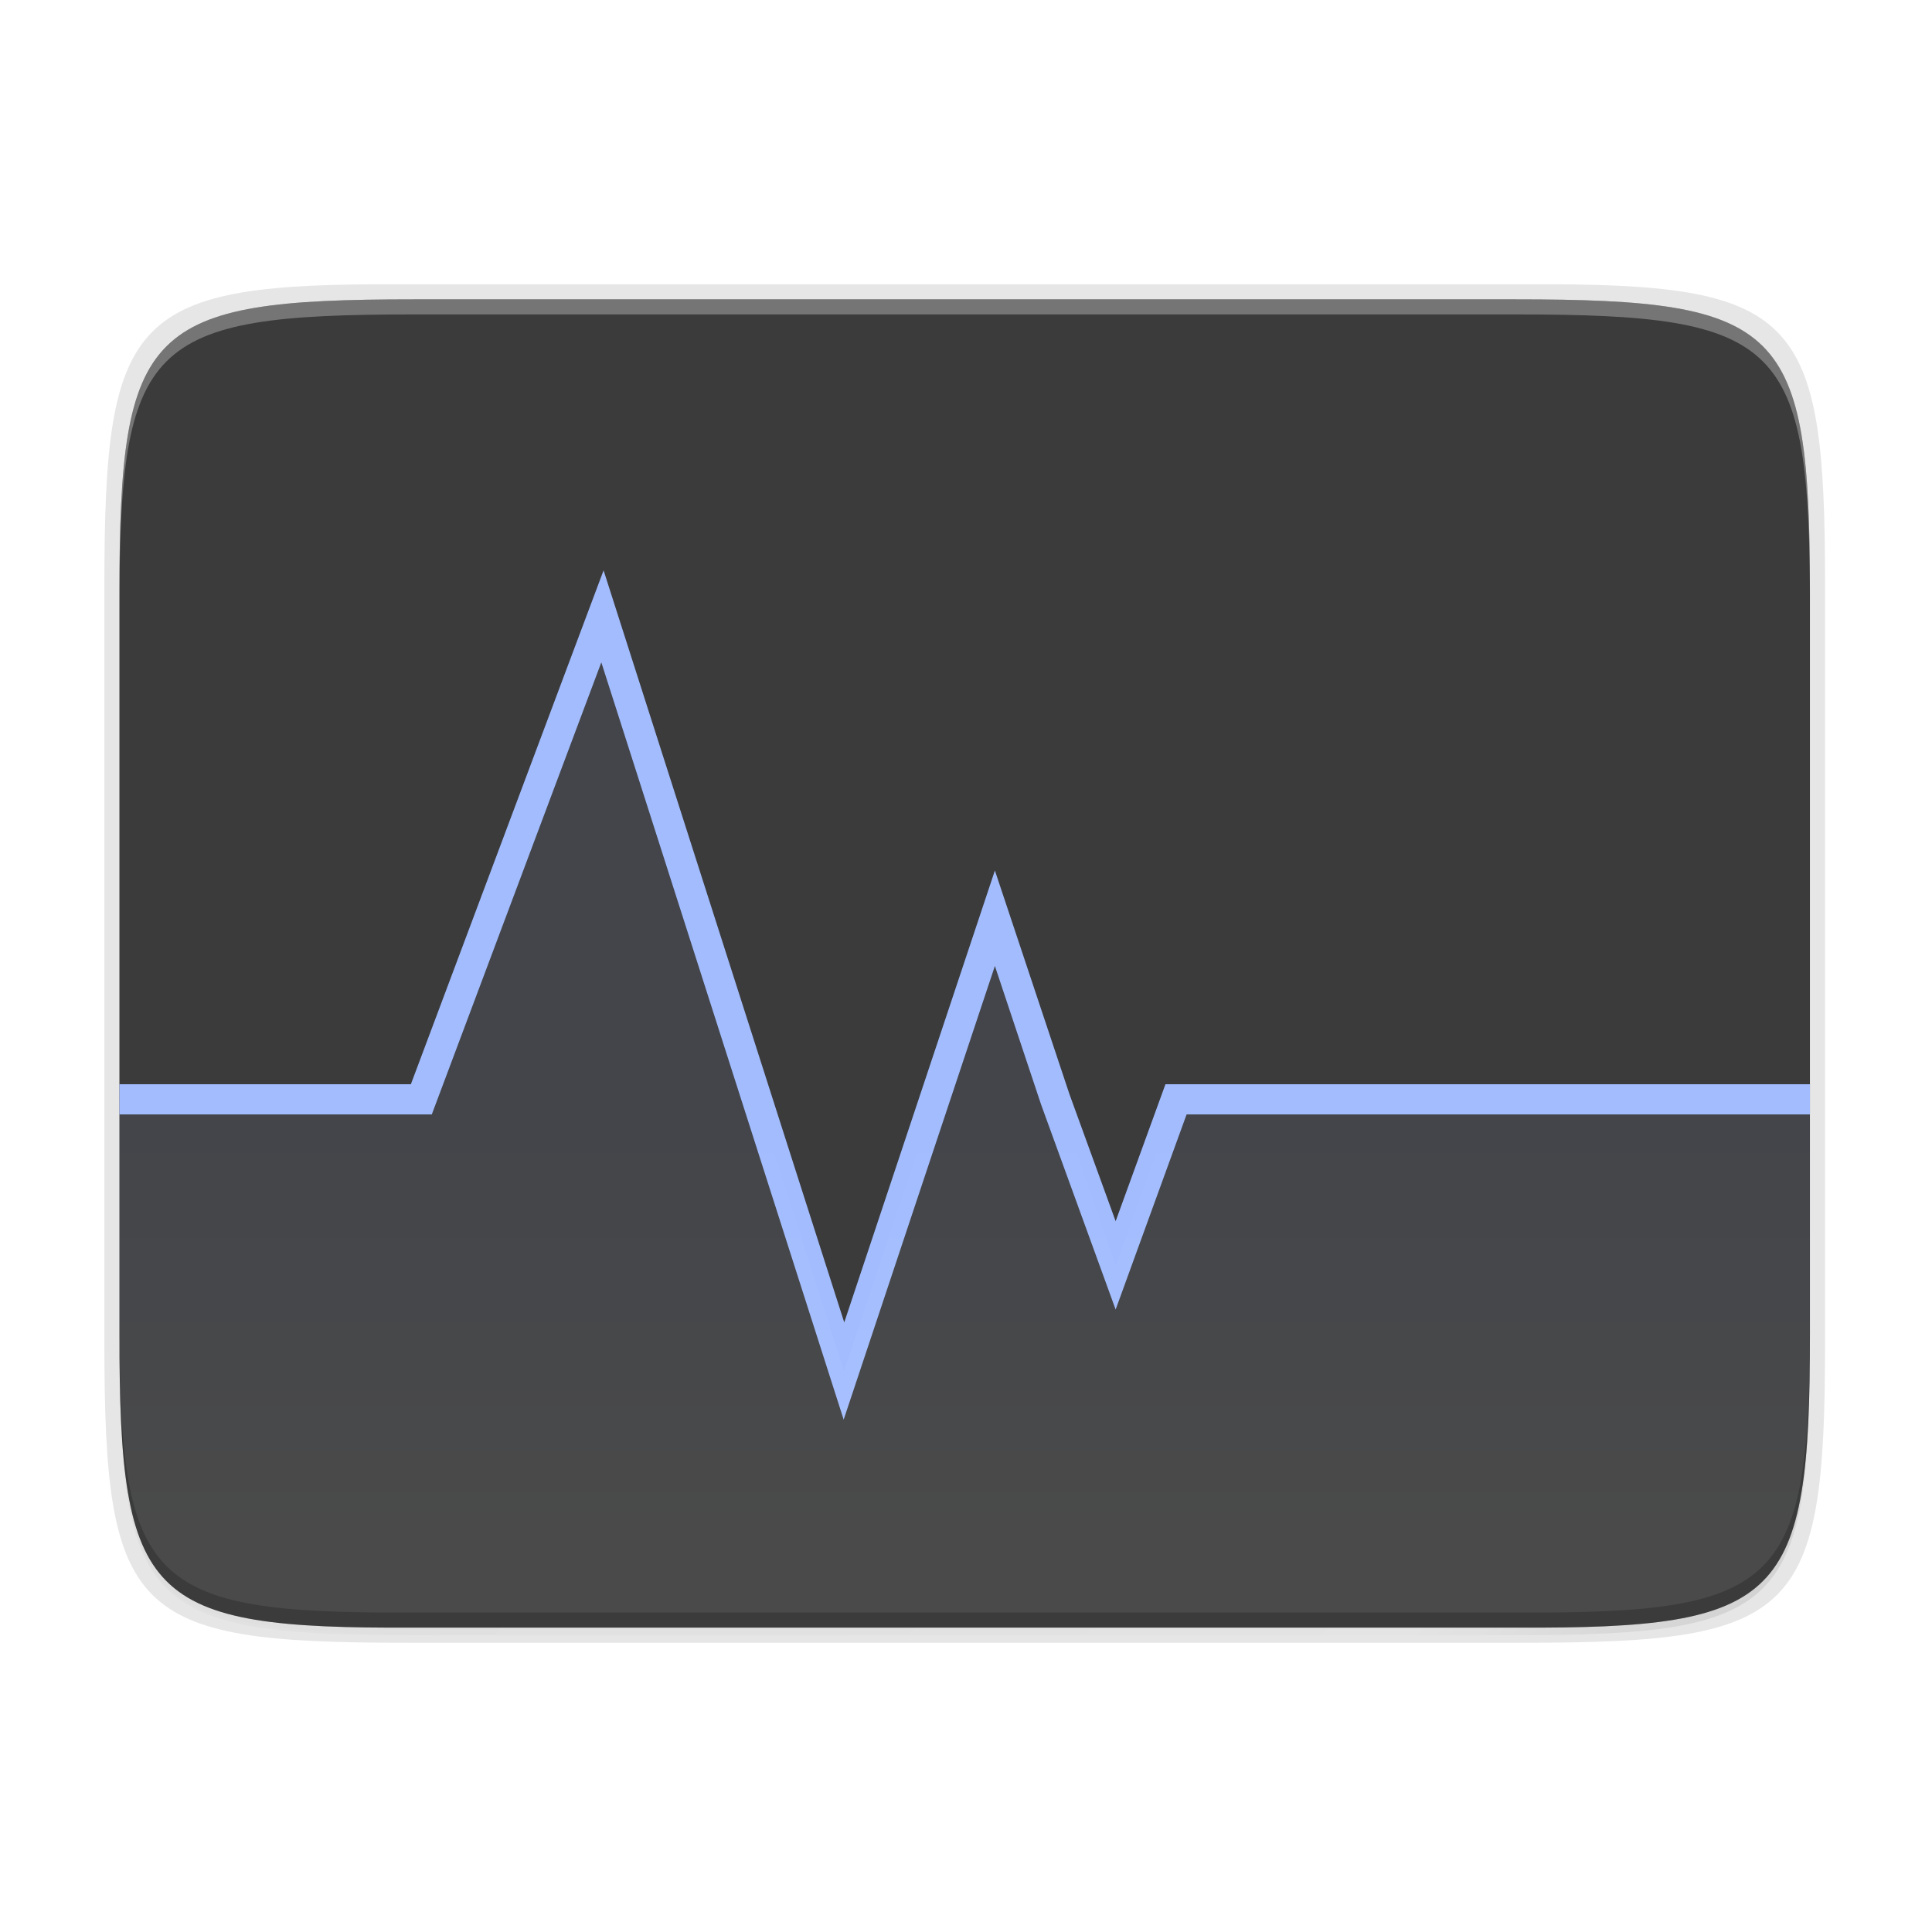 <?xml version="1.0" encoding="UTF-8" standalone="no"?>
<svg
   xmlns:osb="http://www.openswatchbook.org/uri/2009/osb"
   xmlns:dc="http://purl.org/dc/elements/1.1/"
   xmlns:cc="http://creativecommons.org/ns#"
   xmlns:rdf="http://www.w3.org/1999/02/22-rdf-syntax-ns#"
   xmlns:svg="http://www.w3.org/2000/svg"
   xmlns="http://www.w3.org/2000/svg"
   xmlns:xlink="http://www.w3.org/1999/xlink"
   xmlns:sodipodi="http://sodipodi.sourceforge.net/DTD/sodipodi-0.dtd"
   xmlns:inkscape="http://www.inkscape.org/namespaces/inkscape"
   height="256"
   id="svg7384"
   version="1.1"
   width="256"
   sodipodi:docname="system-monitor-app.svg"
   inkscape:version="0.92.3 (2405546, 2018-03-11)">
  <sodipodi:namedview
     pagecolor="#ffffff"
     bordercolor="#666666"
     borderopacity="1"
     objecttolerance="10"
     gridtolerance="10"
     guidetolerance="10"
     inkscape:pageopacity="0"
     inkscape:pageshadow="2"
     inkscape:window-width="1920"
     inkscape:window-height="1009"
     id="namedview21"
     showgrid="false"
     inkscape:zoom="3.2617188"
     inkscape:cx="128"
     inkscape:cy="128"
     inkscape:window-x="0"
     inkscape:window-y="34"
     inkscape:window-maximized="1"
     inkscape:current-layer="svg7384" />
  <defs
     id="defs7386">
    <linearGradient
       id="linearGradient5606"
       osb:paint="solid">
      <stop
         id="stop5608"
         offset="0"
         style="stop-color:#000000;stop-opacity:1;" />
    </linearGradient>
    <linearGradient
       id="linearGradient4526"
       osb:paint="solid">
      <stop
         id="stop4528"
         offset="0"
         style="stop-color:#ffffff;stop-opacity:1;" />
    </linearGradient>
    <linearGradient
       id="linearGradient3600-4"
       osb:paint="gradient">
      <stop
         id="stop3602-7"
         offset="0"
         style="stop-color:#f4f4f4;stop-opacity:1" />
      <stop
         id="stop3604-6"
         offset="1"
         style="stop-color:#dbdbdb;stop-opacity:1" />
    </linearGradient>
    <linearGradient
       gradientTransform="translate(-24.172,-28.331)"
       inkscape:collect="always"
       xlink:href="#linearGradient1092"
       id="linearGradient1094"
       x1="208"
       y1="176"
       x2="208"
       y2="236"
       gradientUnits="userSpaceOnUse" />
    <linearGradient
       inkscape:collect="always"
       id="linearGradient1092">
      <stop
         style="stop-color:#a2bcfe;stop-opacity:1"
         offset="0"
         id="stop1088" />
      <stop
         style="stop-color:#ffffff;stop-opacity:1"
         offset="1"
         id="stop1090" />
    </linearGradient>
    <linearGradient
       inkscape:collect="always"
       xlink:href="#linearGradient4360"
       id="linearGradient4358"
       x1="88"
       y1="88"
       x2="488"
       y2="488"
       gradientUnits="userSpaceOnUse"
       gradientTransform="rotate(-90,287.995,298)" />
    <linearGradient
       id="linearGradient4360"
       inkscape:collect="always">
      <stop
         id="stop4362"
         offset="0"
         style="stop-color:#000000;stop-opacity:0.588" />
      <stop
         style="stop-color:#000000;stop-opacity:0"
         offset="0.88"
         id="stop4364" />
      <stop
         id="stop4366"
         offset="1"
         style="stop-color:#000000;stop-opacity:1" />
    </linearGradient>
    <filter
       inkscape:collect="always"
       style="color-interpolation-filters:sRGB"
       id="filter4380"
       x="-0.053"
       width="1.106"
       y="-0.044"
       height="1.088">
      <feGaussianBlur
         inkscape:collect="always"
         stdDeviation="8.48"
         id="feGaussianBlur4382" />
    </filter>
    <filter
       inkscape:collect="always"
       style="color-interpolation-filters:sRGB"
       id="filter4346"
       x="-0.013"
       width="1.026"
       y="-0.011"
       height="1.022">
      <feGaussianBlur
         inkscape:collect="always"
         stdDeviation="2.12"
         id="feGaussianBlur4348" />
    </filter>
  </defs>
  <g
     id="layer9"
     label="status"
     style="display:inline"
     transform="translate(-773,447)" />
  <g
     id="layer2"
     style="display:inline"
     transform="translate(-532,80)" />
  <g
     id="layer4"
     style="display:inline"
     transform="translate(-532,80)" />
  <g
     id="g1812"
     style="display:inline"
     transform="translate(-532,80)" />
  <g
     id="g6217"
     style="display:inline"
     transform="translate(-532,80)" />
  <g
     id="layer3"
     style="display:inline"
     transform="translate(-532,80)" />
  <g
     id="layer1"
     style="display:inline"
     transform="translate(-532,80)" />
  <path
     style="color:#000000;display:inline;overflow:visible;visibility:visible;opacity:0.1;fill:#000000;fill-opacity:1;fill-rule:nonzero;stroke:none;stroke-width:2;marker:none;filter:url(#filter4346);enable-background:accumulate"
     d="M 189.843,74 C 119.25,74 111.654,81.251 112,151.987 V 298 444.013 C 111.654,514.749 119.25,522 189.843,522 H 386.157 C 456.75,522 462.163,514.726 464,444.013 V 298 151.987 C 464,81.25 456.75,74 386.157,74 Z"
     id="rect4158-9"
     inkscape:connector-curvature="0"
     sodipodi:nodetypes="scccssscsss"
     transform="matrix(0,0.5,-0.5,0,276.825,-15.328)" />
  <path
     sodipodi:nodetypes="scccssscsss"
     inkscape:connector-curvature="0"
     id="path4350"
     d="M 189.843,74 C 119.25,74 111.654,81.251 112,151.987 V 298 444.013 C 111.654,514.749 119.25,522 189.843,522 H 386.157 C 456.75,522 464,514.75 464,444.013 V 298 151.987 C 464,81.25 456.75,74 386.157,74 Z"
     style="color:#000000;display:inline;overflow:visible;visibility:visible;opacity:0.3;fill:url(#linearGradient4358);fill-opacity:1;fill-rule:nonzero;stroke:none;stroke-width:2;marker:none;filter:url(#filter4380);enable-background:accumulate"
     transform="matrix(0,0.5,-0.5,0,276.825,-15.328)" />
  <path
     style="color:#000000;display:inline;overflow:visible;visibility:visible;opacity:0.1;fill:#000000;fill-opacity:1;fill-rule:nonzero;stroke:none;stroke-width:1.02;marker:none;enable-background:accumulate"
     d="m 241.83,77.478 c 0,-36.099 -3.69,-39.983 -39.69,-39.806 H 127.83 53.52 c -36,-0.177 -39.69,3.707 -39.69,39.806 V 177.866 c 0,36.099 3.69,39.806 39.69,39.806 h 74.31 74.31 c 36,0 39.69,-3.707 39.69,-39.806 z"
     id="rect4158-7"
     inkscape:connector-curvature="0"
     sodipodi:nodetypes="scccssscsss" />
  <path
     style="color:#000000;display:inline;overflow:visible;visibility:visible;fill:#3b3b3b;fill-opacity:1;fill-rule:nonzero;stroke:none;stroke-width:1;marker:none;enable-background:accumulate"
     d="m 239.825,176.745 c 0,35.297 -3.625,39.095 -38.994,38.922 H 127.825 54.819 c -35.368,0.173 -38.994,-3.625 -38.994,-38.922 V 78.588 c 0,-35.297 3.625,-38.922 38.994,-38.922 h 73.006 73.006 c 35.369,0 38.994,3.625 38.994,38.922 z"
     id="rect4158"
     inkscape:connector-curvature="0"
     sodipodi:nodetypes="scccssscsss" />
  <path
     style="display:inline;fill:none;fill-rule:evenodd;stroke:#a2bcfe;stroke-width:4;stroke-linecap:square;stroke-linejoin:miter;stroke-miterlimit:4;stroke-dasharray:none;stroke-opacity:1;enable-background:new"
     d="m 17.828,145.669 h 38 l 24,-64 32,100 20,-60 8,24 8,22 8,-22 h 82"
     id="path925"
     inkscape:connector-curvature="0"
     sodipodi:nodetypes="ccccccccc" />
  <path
     style="display:inline;opacity:0.08;fill:url(#linearGradient1094);fill-opacity:1;stroke:none;stroke-width:2;stroke-linecap:round;stroke-linejoin:round;stroke-miterlimit:4;stroke-dasharray:none;stroke-dashoffset:0;stroke-opacity:1;enable-background:new"
     d="m 79.828,81.669 -24,64 H 15.826 v 31.076 c 0,35.297 3.624,39.095 38.992,38.922 h 73.008 73.006 c 35.368,0.173 38.994,-3.625 38.994,-38.922 v -31.076 h -83.998 l -8,22 -16,-46 -20,60 z"
     id="path1081"
     inkscape:connector-curvature="0" />
  <path
     style="color:#000000;display:inline;overflow:visible;visibility:visible;opacity:0.3;fill:#ffffff;fill-opacity:1;fill-rule:nonzero;stroke:none;stroke-width:1;marker:none;enable-background:accumulate"
     d="m 54.818,39.667 c -35.369,0 -38.992,3.623 -38.992,38.92 v 98.158 c 0,0.088 0.002,0.162 0.002,0.25 V 80.585 c -4.7e-5,-35.297 3.626,-38.922 38.994,-38.922 h 73.006 73.006 c 35.28,0 38.974,3.621 38.992,38.672 v -1.748 c 0,-35.297 -3.626,-38.92 -38.994,-38.92 h -73.006 z"
     id="rect4158-78"
     inkscape:connector-curvature="0" />
  <path
     style="color:#000000;display:inline;overflow:visible;visibility:visible;opacity:0.2;fill:#000000;fill-opacity:1;fill-rule:nonzero;stroke:none;stroke-width:1;marker:none;enable-background:accumulate"
     d="m 15.826,174.745 v 2 c 0,35.297 3.624,39.095 38.992,38.922 h 73.008 73.006 c 35.368,0.173 38.994,-3.625 38.994,-38.922 v -2 c 0,35.297 -3.626,39.095 -38.994,38.922 H 127.826 54.818 c -35.368,0.173 -38.992,-3.625 -38.992,-38.922 z"
     id="rect4158-6"
     inkscape:connector-curvature="0" />
</svg>
